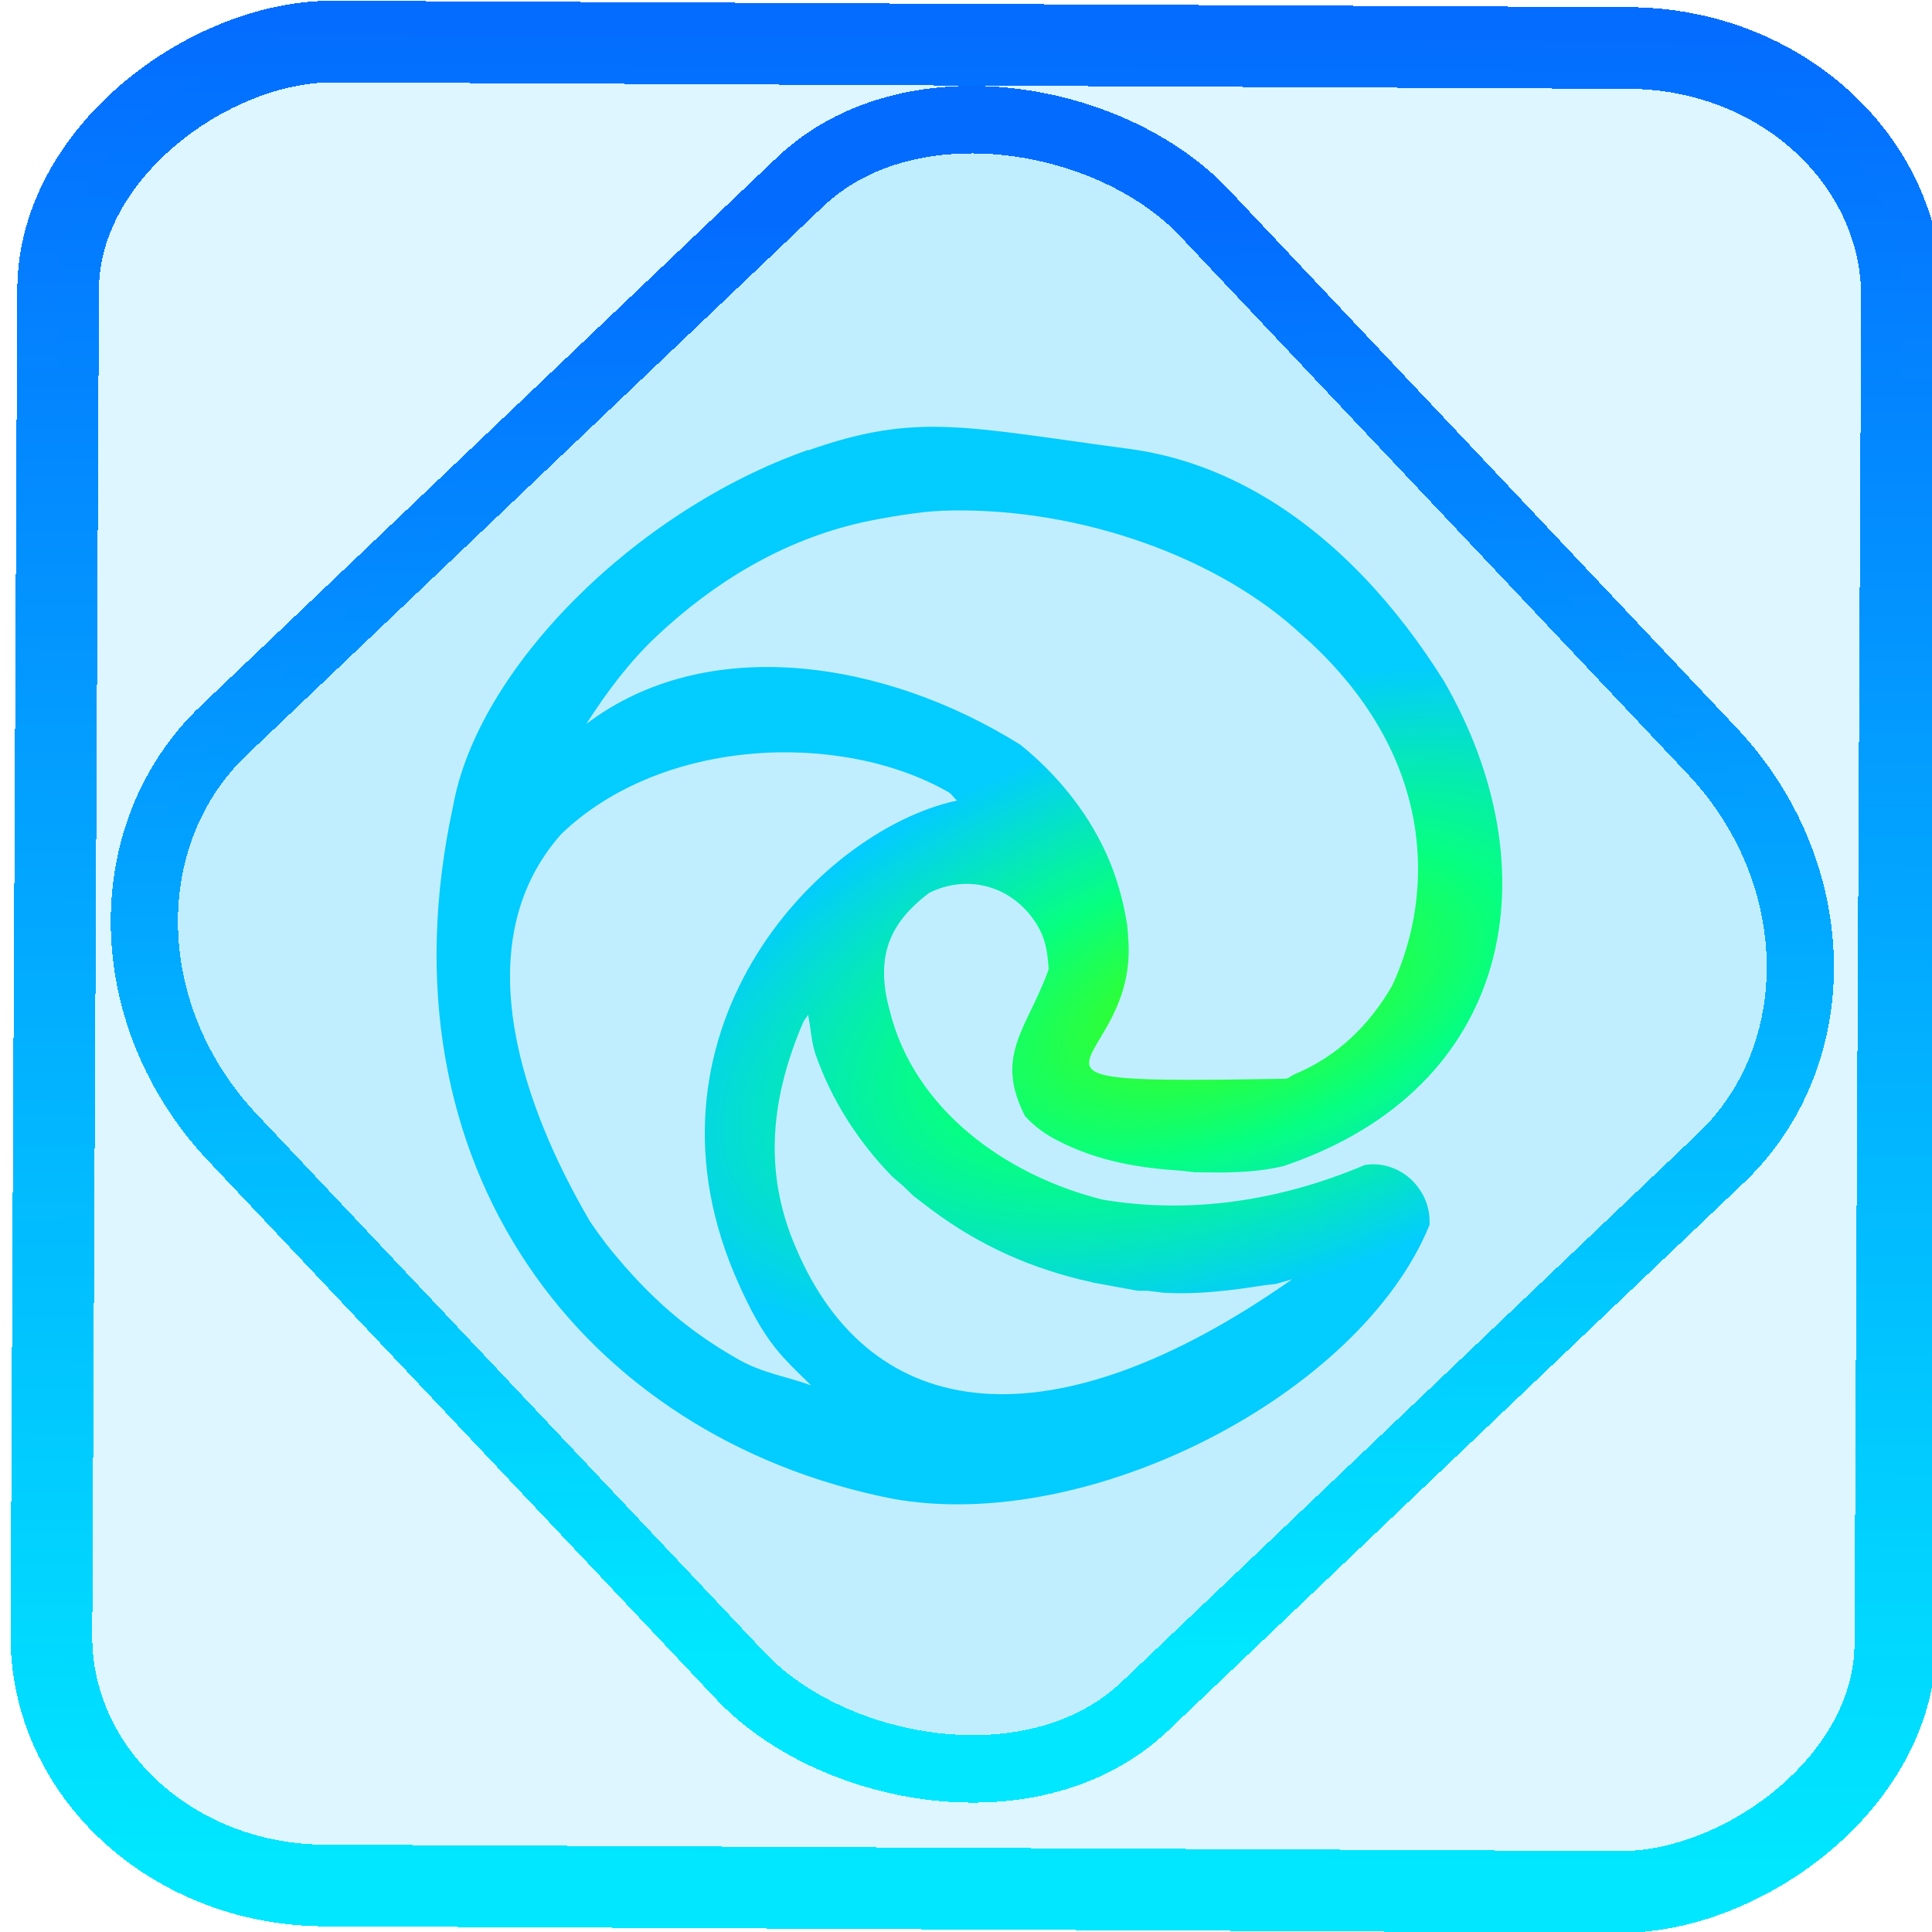 <?xml version="1.0" encoding="UTF-8" standalone="no"?>
<!-- Created with Inkscape (http://www.inkscape.org/) -->

<svg
   width="48"
   height="48"
   viewBox="0 0 12.7 12.7"
   version="1.1"
   id="svg4559"
   inkscape:version="1.1.2 (0a00cf5339, 2022-02-04)"
   style="enable-background:new"
   sodipodi:docname="microsoft-edge.svg"
   xmlns:inkscape="http://www.inkscape.org/namespaces/inkscape"
   xmlns:sodipodi="http://sodipodi.sourceforge.net/DTD/sodipodi-0.dtd"
   xmlns:xlink="http://www.w3.org/1999/xlink"
   xmlns="http://www.w3.org/2000/svg"
   xmlns:svg="http://www.w3.org/2000/svg"
   xmlns:rdf="http://www.w3.org/1999/02/22-rdf-syntax-ns#"
   xmlns:cc="http://creativecommons.org/ns#"
   xmlns:dc="http://purl.org/dc/elements/1.1/">
  <defs
     id="defs4553">
    <linearGradient
       inkscape:collect="always"
       id="linearGradient6069">
      <stop
         style="stop-color:#44ff06;stop-opacity:0.984"
         offset="0"
         id="stop6065" />
      <stop
         style="stop-color:#03ff7f;stop-opacity:0.984"
         offset="0.474"
         id="stop6503" />
      <stop
         style="stop-color:#00cbff;stop-opacity:0.984"
         offset="1"
         id="stop6067" />
    </linearGradient>
    <linearGradient
       inkscape:collect="always"
       id="linearGradient4575-3-7-3">
      <stop
         style="stop-color:#00e7ff;stop-opacity:1"
         offset="0"
         id="stop4571" />
      <stop
         style="stop-color:#006aff;stop-opacity:0.983"
         offset="1"
         id="stop4573" />
    </linearGradient>
    <linearGradient
       inkscape:collect="always"
       xlink:href="#linearGradient4575-3-7-3"
       id="linearGradient872"
       x1="-12.026"
       y1="6.117"
       x2="-0.085"
       y2="6.117"
       gradientUnits="userSpaceOnUse"
       gradientTransform="matrix(1.015,0,0,1.015,-284.297,1.488)" />
    <linearGradient
       id="_lgradient_1"
       x1="0.183"
       y1="0.249"
       x2="0.903"
       y2="0.903"
       gradientTransform="matrix(24.617,0,0,24.816,10.841,10.09)"
       gradientUnits="userSpaceOnUse">
      <stop
         offset="2.609%"
         stop-opacity="1"
         style="stop-color:rgb(179,255,171)"
         id="stop2" />
      <stop
         offset="98.696%"
         stop-opacity="1"
         style="stop-color:rgb(18,255,247)"
         id="stop4" />
    </linearGradient>
    <linearGradient
       inkscape:collect="always"
       xlink:href="#linearGradient4575-3-7-3"
       id="linearGradient15"
       x1="-9.685"
       y1="45.161"
       x2="11.988"
       y2="21.735"
       gradientUnits="userSpaceOnUse"
       gradientTransform="matrix(0.295,0,0,0.295,-195.099,205.085)" />
    <radialGradient
       inkscape:collect="always"
       xlink:href="#linearGradient6069"
       id="radialGradient2841"
       cx="7.559"
       cy="291.353"
       fx="7.559"
       fy="291.353"
       r="3.536"
       gradientTransform="matrix(1.097,-0.361,0.171,0.519,-50.069,142.402)"
       gradientUnits="userSpaceOnUse" />
  </defs>
  <sodipodi:namedview
     id="base"
     pagecolor="#ffffff"
     bordercolor="#666666"
     borderopacity="1.0"
     inkscape:pageopacity="0.0"
     inkscape:pageshadow="2"
     inkscape:zoom="11.2"
     inkscape:cx="10.133929"
     inkscape:cy="13.75"
     inkscape:document-units="mm"
     inkscape:current-layer="layer1"
     showgrid="false"
     inkscape:window-width="1600"
     inkscape:window-height="836"
     inkscape:window-x="0"
     inkscape:window-y="0"
     inkscape:window-maximized="1"
     units="px"
     inkscape:pagecheckerboard="0" />
  <g
     inkscape:label="Layer 1"
     inkscape:groupmode="layer"
     id="layer1"
     style="display:inline"
     transform="translate(0,-284.3)">
    <rect
       x="-296.676"
       y="1.813"
       height="12.121"
       rx="1.636"
       shape-rendering="crispEdges"
       id="rect5-6-7-3"
       ry="1.801"
       transform="matrix(0.005,-1,1,0.005,0,0)"
       style="isolation:isolate;fill:#00bfff;fill-opacity:0.135;stroke:url(#linearGradient872);stroke-width:0.537;stroke-miterlimit:4;stroke-dasharray:none;stroke-opacity:1"
       width="12.121" />
    <rect
       x="-199.247"
       y="210.533"
       height="8.825"
       rx="1.797"
       shape-rendering="crispEdges"
       id="rect5-6-6-6-6"
       style="isolation:isolate;fill:#00bfff;fill-opacity:0.135;stroke:url(#linearGradient15);stroke-width:0.443;stroke-miterlimit:4;stroke-dasharray:none;stroke-opacity:1"
       ry="1.978"
       transform="matrix(0.724,-0.689,0.686,0.727,0,0)"
       width="8.823" />
    <path
       style="color:#000000;fill:url(#radialGradient2841);-inkscape-stroke:none"
       d="m 5.311,287.258 c -1.136,0.399 -2.173,1.439 -2.333,2.343 -0.513,2.363 0.854,4.147 2.884,4.55 1.3,0.239 3.085,-0.691 3.535,-1.799 0.006,-0.114 -0.037,-0.212 -0.109,-0.287 -0.072,-0.075 -0.191,-0.128 -0.316,-0.107 -0.563,0.238 -1.146,0.323 -1.717,0.229 h -0.002 c -0.652,-0.162 -1.245,-0.601 -1.404,-1.242 -0.101,-0.366 0.006,-0.583 0.258,-0.775 0.248,-0.124 0.531,-0.051 0.691,0.18 0.058,0.084 0.083,0.163 0.092,0.279 v 0.002 l 0.004,0.039 c -0.14,0.392 -0.362,0.564 -0.156,0.967 0.071,0.078 0.149,0.128 0.221,0.164 0.269,0.137 0.538,0.177 0.807,0.195 l 0.09,0.01 h 0.008 c 0.17,0.002 0.368,0.008 0.574,-0.041 1.517,-0.512 1.771,-1.949 1.053,-3.189 -0.306,-0.49 -0.704,-0.928 -1.181,-1.211 -0.27,-0.16 -0.566,-0.271 -0.885,-0.314 -1.082,-0.144 -1.398,-0.242 -2.111,0.009 z m 0.867,0.4 c 0.851,-0.035 1.768,0.274 2.332,0.772 l 0.002,0.002 0.109,0.098 c 0.802,0.752 0.818,1.628 0.531,2.248 -0.151,0.261 -0.358,0.464 -0.639,0.582 -0.021,0.009 -0.037,0.024 -0.059,0.031 -2.152,0.037 -0.951,-0.041 -1.039,-0.94 v -0.012 l -0.006,-0.066 -0.002,-0.006 c -0.021,-0.133 -0.058,-0.27 -0.109,-0.396 -0.126,-0.309 -0.341,-0.574 -0.59,-0.775 -0.892,-0.559 -2.063,-0.738 -2.854,-0.137 0.135,-0.21 0.28,-0.405 0.461,-0.576 0.383,-0.36 0.834,-0.632 1.348,-0.748 0.135,-0.031 0.405,-0.075 0.514,-0.076 z m 0.061,1.852 c 0.02,0.013 0.033,0.038 0.053,0.053 h -0.002 -0.002 c -0.926,0.202 -2.175,1.552 -1.426,3.19 0.063,0.139 0.133,0.278 0.23,0.402 0.068,0.087 0.156,0.169 0.24,0.252 -0.154,-0.057 -0.319,-0.081 -0.473,-0.168 -0.342,-0.193 -0.589,-0.412 -0.842,-0.721 -0.051,-0.063 -0.094,-0.124 -0.137,-0.186 -0.427,-0.728 -0.838,-1.818 -0.191,-2.549 0.663,-0.637 1.84,-0.681 2.549,-0.274 z M 5.312,290.971 c 0.018,0.088 0.022,0.182 0.049,0.26 0.106,0.302 0.279,0.571 0.5,0.799 l 0.006,0.006 0.07,0.06 0.068,0.066 0.113,0.086 c 0.321,0.241 0.668,0.395 1.057,0.48 l 0.004,0.002 0.301,0.055 h 0.061 l 0.088,0.01 0.006,0.002 c 0.239,0.015 0.465,-0.015 0.68,-0.049 l 0.072,-0.008 0.074,-0.021 0.006,-0.002 c 0.008,-0.002 0.019,-0.006 0.027,-0.008 -1.576,1.107 -2.769,0.965 -3.264,-0.211 -0.219,-0.508 -0.157,-0.996 0.051,-1.481 0.009,-0.017 0.022,-0.03 0.031,-0.047 z"
       id="Selection"
       sodipodi:nodetypes="cccccccccccccccccccccsssccccccccccccccccccccccccccccccccccccccccccccccccccccc" />
  </g>
</svg>
